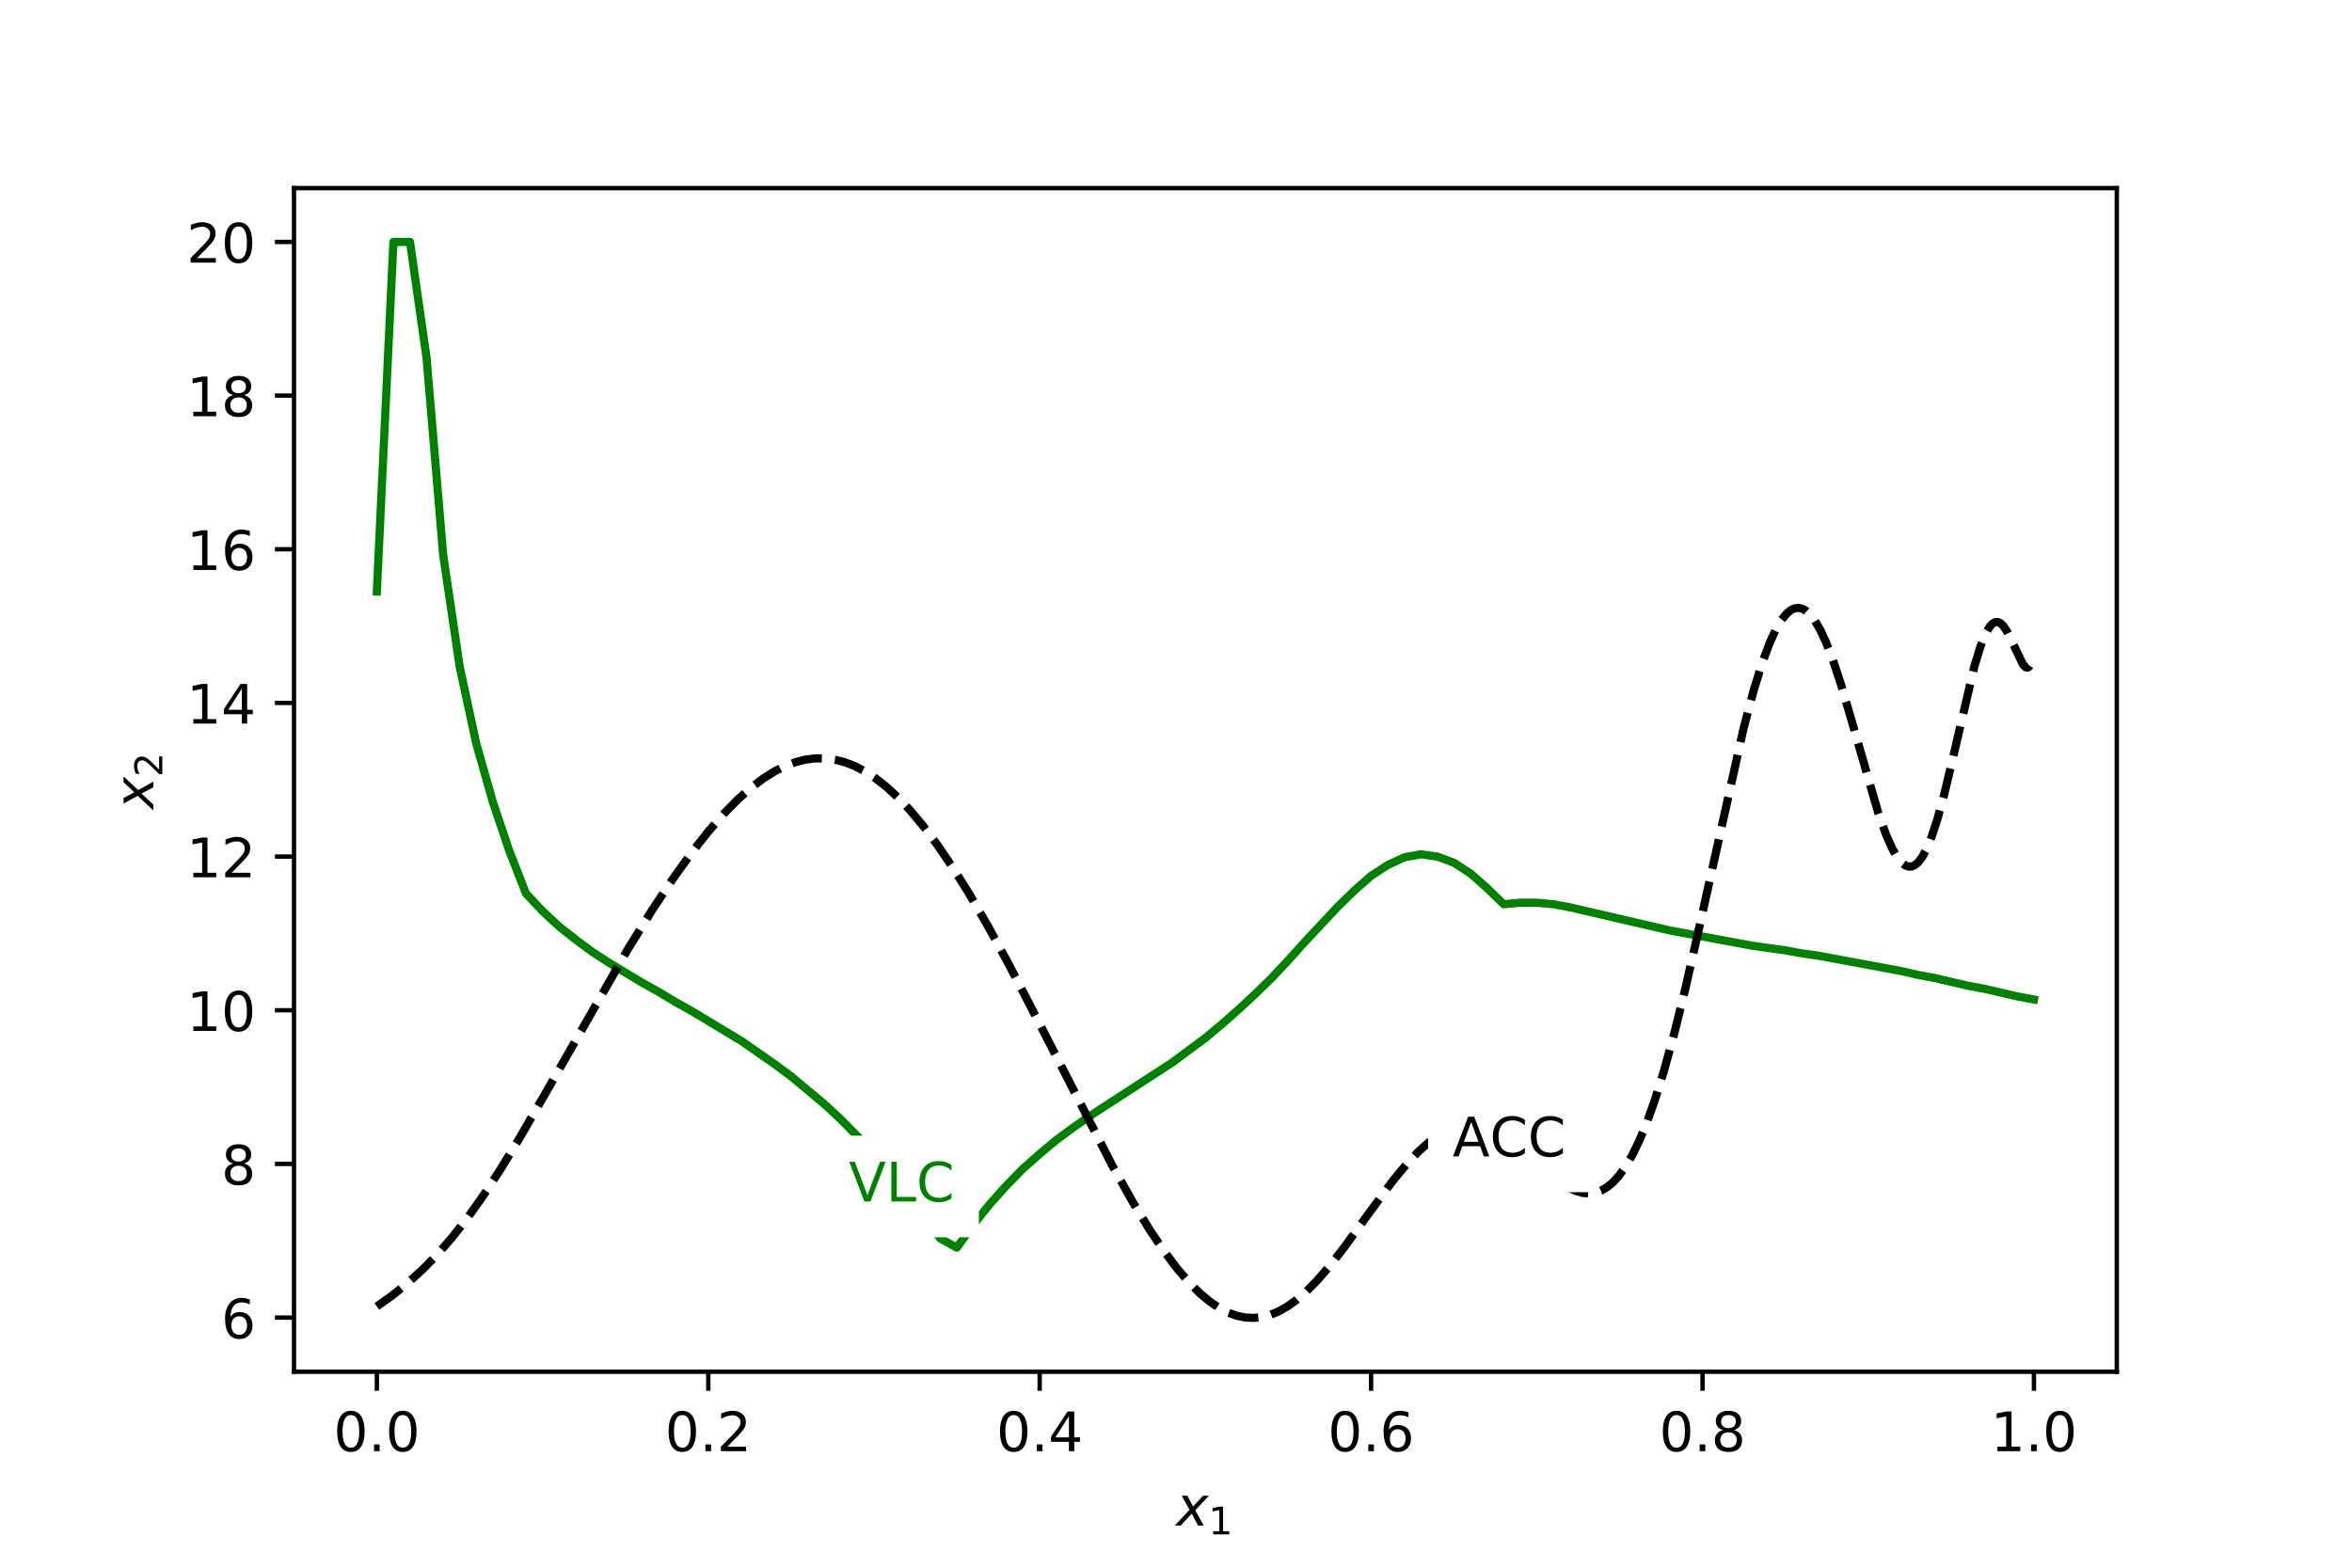 <?xml version="1.0" encoding="utf-8" standalone="no"?>
<!DOCTYPE svg PUBLIC "-//W3C//DTD SVG 1.1//EN"
  "http://www.w3.org/Graphics/SVG/1.1/DTD/svg11.dtd">
<!-- Created with matplotlib (https://matplotlib.org/) -->
<svg height="288pt" version="1.1" viewBox="0 0 432 288" width="432pt" xmlns="http://www.w3.org/2000/svg" xmlns:xlink="http://www.w3.org/1999/xlink">
 <defs>
  <style type="text/css">
*{stroke-linecap:butt;stroke-linejoin:round;}
  </style>
 </defs>
 <g id="figure_1">
  <g id="patch_1">
   <path d="M 0 288 
L 432 288 
L 432 0 
L 0 0 
z
" style="fill:#ffffff;"/>
  </g>
  <g id="axes_1">
   <g id="patch_2">
    <path d="M 54 252 
L 388.8 252 
L 388.8 34.56 
L 54 34.56 
z
" style="fill:#ffffff;"/>
   </g>
   <g id="matplotlib.axis_1">
    <g id="xtick_1">
     <g id="line2d_1">
      <defs>
       <path d="M 0 0 
L 0 3.5 
" id="m08d23c8030" style="stroke:#000000;stroke-width:0.8;"/>
      </defs>
      <g>
       <use style="stroke:#000000;stroke-width:0.8;" x="69.218" xlink:href="#m08d23c8030" y="252"/>
      </g>
     </g>
     <g id="text_1">
      <!-- 0.0 -->
      <defs>
       <path d="M 31.781 66.406 
Q 24.172 66.406 20.328 58.906 
Q 16.5 51.422 16.5 36.375 
Q 16.5 21.391 20.328 13.891 
Q 24.172 6.391 31.781 6.391 
Q 39.453 6.391 43.281 13.891 
Q 47.125 21.391 47.125 36.375 
Q 47.125 51.422 43.281 58.906 
Q 39.453 66.406 31.781 66.406 
z
M 31.781 74.219 
Q 44.047 74.219 50.516 64.516 
Q 56.984 54.828 56.984 36.375 
Q 56.984 17.969 50.516 8.266 
Q 44.047 -1.422 31.781 -1.422 
Q 19.531 -1.422 13.062 8.266 
Q 6.594 17.969 6.594 36.375 
Q 6.594 54.828 13.062 64.516 
Q 19.531 74.219 31.781 74.219 
z
" id="DejaVuSans-48"/>
       <path d="M 10.688 12.406 
L 21 12.406 
L 21 0 
L 10.688 0 
z
" id="DejaVuSans-46"/>
      </defs>
      <g transform="translate(61.267 266.598)scale(0.1 -0.1)">
       <use xlink:href="#DejaVuSans-48"/>
       <use x="63.623" xlink:href="#DejaVuSans-46"/>
       <use x="95.41" xlink:href="#DejaVuSans-48"/>
      </g>
     </g>
    </g>
    <g id="xtick_2">
     <g id="line2d_2">
      <g>
       <use style="stroke:#000000;stroke-width:0.8;" x="130.091" xlink:href="#m08d23c8030" y="252"/>
      </g>
     </g>
     <g id="text_2">
      <!-- 0.2 -->
      <defs>
       <path d="M 19.188 8.297 
L 53.609 8.297 
L 53.609 0 
L 7.328 0 
L 7.328 8.297 
Q 12.938 14.109 22.625 23.891 
Q 32.328 33.688 34.812 36.531 
Q 39.547 41.844 41.422 45.531 
Q 43.312 49.219 43.312 52.781 
Q 43.312 58.594 39.234 62.25 
Q 35.156 65.922 28.609 65.922 
Q 23.969 65.922 18.812 64.312 
Q 13.672 62.703 7.812 59.422 
L 7.812 69.391 
Q 13.766 71.781 18.938 73 
Q 24.125 74.219 28.422 74.219 
Q 39.75 74.219 46.484 68.547 
Q 53.219 62.891 53.219 53.422 
Q 53.219 48.922 51.531 44.891 
Q 49.859 40.875 45.406 35.406 
Q 44.188 33.984 37.641 27.219 
Q 31.109 20.453 19.188 8.297 
z
" id="DejaVuSans-50"/>
      </defs>
      <g transform="translate(122.139 266.598)scale(0.1 -0.1)">
       <use xlink:href="#DejaVuSans-48"/>
       <use x="63.623" xlink:href="#DejaVuSans-46"/>
       <use x="95.41" xlink:href="#DejaVuSans-50"/>
      </g>
     </g>
    </g>
    <g id="xtick_3">
     <g id="line2d_3">
      <g>
       <use style="stroke:#000000;stroke-width:0.8;" x="190.964" xlink:href="#m08d23c8030" y="252"/>
      </g>
     </g>
     <g id="text_3">
      <!-- 0.4 -->
      <defs>
       <path d="M 37.797 64.312 
L 12.891 25.391 
L 37.797 25.391 
z
M 35.203 72.906 
L 47.609 72.906 
L 47.609 25.391 
L 58.016 25.391 
L 58.016 17.188 
L 47.609 17.188 
L 47.609 0 
L 37.797 0 
L 37.797 17.188 
L 4.891 17.188 
L 4.891 26.703 
z
" id="DejaVuSans-52"/>
      </defs>
      <g transform="translate(183.012 266.598)scale(0.1 -0.1)">
       <use xlink:href="#DejaVuSans-48"/>
       <use x="63.623" xlink:href="#DejaVuSans-46"/>
       <use x="95.41" xlink:href="#DejaVuSans-52"/>
      </g>
     </g>
    </g>
    <g id="xtick_4">
     <g id="line2d_4">
      <g>
       <use style="stroke:#000000;stroke-width:0.8;" x="251.836" xlink:href="#m08d23c8030" y="252"/>
      </g>
     </g>
     <g id="text_4">
      <!-- 0.6 -->
      <defs>
       <path d="M 33.016 40.375 
Q 26.375 40.375 22.484 35.828 
Q 18.609 31.297 18.609 23.391 
Q 18.609 15.531 22.484 10.953 
Q 26.375 6.391 33.016 6.391 
Q 39.656 6.391 43.531 10.953 
Q 47.406 15.531 47.406 23.391 
Q 47.406 31.297 43.531 35.828 
Q 39.656 40.375 33.016 40.375 
z
M 52.594 71.297 
L 52.594 62.312 
Q 48.875 64.062 45.094 64.984 
Q 41.312 65.922 37.594 65.922 
Q 27.828 65.922 22.672 59.328 
Q 17.531 52.734 16.797 39.406 
Q 19.672 43.656 24.016 45.922 
Q 28.375 48.188 33.594 48.188 
Q 44.578 48.188 50.953 41.516 
Q 57.328 34.859 57.328 23.391 
Q 57.328 12.156 50.688 5.359 
Q 44.047 -1.422 33.016 -1.422 
Q 20.359 -1.422 13.672 8.266 
Q 6.984 17.969 6.984 36.375 
Q 6.984 53.656 15.188 63.938 
Q 23.391 74.219 37.203 74.219 
Q 40.922 74.219 44.703 73.484 
Q 48.484 72.75 52.594 71.297 
z
" id="DejaVuSans-54"/>
      </defs>
      <g transform="translate(243.885 266.598)scale(0.1 -0.1)">
       <use xlink:href="#DejaVuSans-48"/>
       <use x="63.623" xlink:href="#DejaVuSans-46"/>
       <use x="95.41" xlink:href="#DejaVuSans-54"/>
      </g>
     </g>
    </g>
    <g id="xtick_5">
     <g id="line2d_5">
      <g>
       <use style="stroke:#000000;stroke-width:0.8;" x="312.709" xlink:href="#m08d23c8030" y="252"/>
      </g>
     </g>
     <g id="text_5">
      <!-- 0.8 -->
      <defs>
       <path d="M 31.781 34.625 
Q 24.75 34.625 20.719 30.859 
Q 16.703 27.094 16.703 20.516 
Q 16.703 13.922 20.719 10.156 
Q 24.75 6.391 31.781 6.391 
Q 38.812 6.391 42.859 10.172 
Q 46.922 13.969 46.922 20.516 
Q 46.922 27.094 42.891 30.859 
Q 38.875 34.625 31.781 34.625 
z
M 21.922 38.812 
Q 15.578 40.375 12.031 44.719 
Q 8.5 49.078 8.5 55.328 
Q 8.5 64.062 14.719 69.141 
Q 20.953 74.219 31.781 74.219 
Q 42.672 74.219 48.875 69.141 
Q 55.078 64.062 55.078 55.328 
Q 55.078 49.078 51.531 44.719 
Q 48 40.375 41.703 38.812 
Q 48.828 37.156 52.797 32.312 
Q 56.781 27.484 56.781 20.516 
Q 56.781 9.906 50.312 4.234 
Q 43.844 -1.422 31.781 -1.422 
Q 19.734 -1.422 13.25 4.234 
Q 6.781 9.906 6.781 20.516 
Q 6.781 27.484 10.781 32.312 
Q 14.797 37.156 21.922 38.812 
z
M 18.312 54.391 
Q 18.312 48.734 21.844 45.562 
Q 25.391 42.391 31.781 42.391 
Q 38.141 42.391 41.719 45.562 
Q 45.312 48.734 45.312 54.391 
Q 45.312 60.062 41.719 63.234 
Q 38.141 66.406 31.781 66.406 
Q 25.391 66.406 21.844 63.234 
Q 18.312 60.062 18.312 54.391 
z
" id="DejaVuSans-56"/>
      </defs>
      <g transform="translate(304.758 266.598)scale(0.1 -0.1)">
       <use xlink:href="#DejaVuSans-48"/>
       <use x="63.623" xlink:href="#DejaVuSans-46"/>
       <use x="95.41" xlink:href="#DejaVuSans-56"/>
      </g>
     </g>
    </g>
    <g id="xtick_6">
     <g id="line2d_6">
      <g>
       <use style="stroke:#000000;stroke-width:0.8;" x="373.582" xlink:href="#m08d23c8030" y="252"/>
      </g>
     </g>
     <g id="text_6">
      <!-- 1.0 -->
      <defs>
       <path d="M 12.406 8.297 
L 28.516 8.297 
L 28.516 63.922 
L 10.984 60.406 
L 10.984 69.391 
L 28.422 72.906 
L 38.281 72.906 
L 38.281 8.297 
L 54.391 8.297 
L 54.391 0 
L 12.406 0 
z
" id="DejaVuSans-49"/>
      </defs>
      <g transform="translate(365.63 266.598)scale(0.1 -0.1)">
       <use xlink:href="#DejaVuSans-49"/>
       <use x="63.623" xlink:href="#DejaVuSans-46"/>
       <use x="95.41" xlink:href="#DejaVuSans-48"/>
      </g>
     </g>
    </g>
    <g id="text_7">
     <!-- $x_1$ -->
     <defs>
      <path d="M 60.016 54.688 
L 34.906 27.875 
L 50.297 0 
L 39.984 0 
L 28.422 21.688 
L 8.297 0 
L -2.594 0 
L 24.312 28.812 
L 10.016 54.688 
L 20.312 54.688 
L 30.812 34.906 
L 49.125 54.688 
z
" id="DejaVuSans-Oblique-120"/>
     </defs>
     <g transform="translate(216.05 280.277)scale(0.1 -0.1)">
      <use transform="translate(0 0.312)" xlink:href="#DejaVuSans-Oblique-120"/>
      <use transform="translate(59.18 -16.094)scale(0.7)" xlink:href="#DejaVuSans-49"/>
     </g>
    </g>
   </g>
   <g id="matplotlib.axis_2">
    <g id="ytick_1">
     <g id="line2d_7">
      <defs>
       <path d="M 0 0 
L -3.5 0 
" id="mb5e9b8f4a4" style="stroke:#000000;stroke-width:0.8;"/>
      </defs>
      <g>
       <use style="stroke:#000000;stroke-width:0.8;" x="54" xlink:href="#mb5e9b8f4a4" y="242.056"/>
      </g>
     </g>
     <g id="text_8">
      <!-- 6 -->
      <g transform="translate(40.638 245.855)scale(0.1 -0.1)">
       <use xlink:href="#DejaVuSans-54"/>
      </g>
     </g>
    </g>
    <g id="ytick_2">
     <g id="line2d_8">
      <g>
       <use style="stroke:#000000;stroke-width:0.8;" x="54" xlink:href="#mb5e9b8f4a4" y="213.825"/>
      </g>
     </g>
     <g id="text_9">
      <!-- 8 -->
      <g transform="translate(40.638 217.625)scale(0.1 -0.1)">
       <use xlink:href="#DejaVuSans-56"/>
      </g>
     </g>
    </g>
    <g id="ytick_3">
     <g id="line2d_9">
      <g>
       <use style="stroke:#000000;stroke-width:0.8;" x="54" xlink:href="#mb5e9b8f4a4" y="185.595"/>
      </g>
     </g>
     <g id="text_10">
      <!-- 10 -->
      <g transform="translate(34.275 189.394)scale(0.1 -0.1)">
       <use xlink:href="#DejaVuSans-49"/>
       <use x="63.623" xlink:href="#DejaVuSans-48"/>
      </g>
     </g>
    </g>
    <g id="ytick_4">
     <g id="line2d_10">
      <g>
       <use style="stroke:#000000;stroke-width:0.8;" x="54" xlink:href="#mb5e9b8f4a4" y="157.365"/>
      </g>
     </g>
     <g id="text_11">
      <!-- 12 -->
      <g transform="translate(34.275 161.164)scale(0.1 -0.1)">
       <use xlink:href="#DejaVuSans-49"/>
       <use x="63.623" xlink:href="#DejaVuSans-50"/>
      </g>
     </g>
    </g>
    <g id="ytick_5">
     <g id="line2d_11">
      <g>
       <use style="stroke:#000000;stroke-width:0.8;" x="54" xlink:href="#mb5e9b8f4a4" y="129.135"/>
      </g>
     </g>
     <g id="text_12">
      <!-- 14 -->
      <g transform="translate(34.275 132.934)scale(0.1 -0.1)">
       <use xlink:href="#DejaVuSans-49"/>
       <use x="63.623" xlink:href="#DejaVuSans-52"/>
      </g>
     </g>
    </g>
    <g id="ytick_6">
     <g id="line2d_12">
      <g>
       <use style="stroke:#000000;stroke-width:0.8;" x="54" xlink:href="#mb5e9b8f4a4" y="100.904"/>
      </g>
     </g>
     <g id="text_13">
      <!-- 16 -->
      <g transform="translate(34.275 104.703)scale(0.1 -0.1)">
       <use xlink:href="#DejaVuSans-49"/>
       <use x="63.623" xlink:href="#DejaVuSans-54"/>
      </g>
     </g>
    </g>
    <g id="ytick_7">
     <g id="line2d_13">
      <g>
       <use style="stroke:#000000;stroke-width:0.8;" x="54" xlink:href="#mb5e9b8f4a4" y="72.674"/>
      </g>
     </g>
     <g id="text_14">
      <!-- 18 -->
      <g transform="translate(34.275 76.473)scale(0.1 -0.1)">
       <use xlink:href="#DejaVuSans-49"/>
       <use x="63.623" xlink:href="#DejaVuSans-56"/>
      </g>
     </g>
    </g>
    <g id="ytick_8">
     <g id="line2d_14">
      <g>
       <use style="stroke:#000000;stroke-width:0.8;" x="54" xlink:href="#mb5e9b8f4a4" y="44.444"/>
      </g>
     </g>
     <g id="text_15">
      <!-- 20 -->
      <g transform="translate(34.275 48.243)scale(0.1 -0.1)">
       <use xlink:href="#DejaVuSans-50"/>
       <use x="63.623" xlink:href="#DejaVuSans-48"/>
      </g>
     </g>
    </g>
    <g id="text_16">
     <!-- $x_2$ -->
     <g transform="translate(28.195 148.63)rotate(-90)scale(0.1 -0.1)">
      <use transform="translate(0 0.312)" xlink:href="#DejaVuSans-Oblique-120"/>
      <use transform="translate(59.18 -16.094)scale(0.7)" xlink:href="#DejaVuSans-50"/>
     </g>
    </g>
   </g>
   <g id="line2d_15">
    <path clip-path="url(#pf4d98b7af5)" d="M 69.218 108.668 
L 72.262 44.444 
L 75.305 44.444 
L 78.349 65.758 
L 81.393 101.892 
L 84.436 122.5 
L 87.48 136.616 
L 90.524 147.343 
L 93.567 156.377 
L 96.611 164.14 
L 99.655 167.387 
L 102.698 170.21 
L 105.742 172.609 
L 108.785 174.868 
L 111.829 176.844 
L 114.873 178.679 
L 117.916 180.514 
L 120.96 182.207 
L 124.004 184.042 
L 127.047 185.736 
L 130.091 187.571 
L 133.135 189.406 
L 136.178 191.241 
L 139.222 193.358 
L 142.265 195.476 
L 145.309 197.734 
L 148.353 200.275 
L 151.396 202.816 
L 154.44 205.639 
L 157.484 208.744 
L 160.527 211.99 
L 163.571 215.519 
L 166.615 219.189 
L 169.658 223.283 
L 172.702 227.517 
L 175.745 229.211 
L 178.789 224.976 
L 181.833 221.165 
L 184.876 217.778 
L 187.92 214.672 
L 190.964 211.99 
L 194.007 209.45 
L 197.051 207.191 
L 200.095 205.074 
L 203.138 203.098 
L 206.182 201.122 
L 209.225 199.146 
L 212.269 197.17 
L 215.313 195.193 
L 218.356 192.935 
L 221.4 190.677 
L 224.444 188.136 
L 227.487 185.454 
L 230.531 182.631 
L 233.575 179.667 
L 236.618 176.42 
L 239.662 173.033 
L 242.705 169.786 
L 245.749 166.54 
L 248.793 163.575 
L 251.836 160.894 
L 254.88 158.917 
L 257.924 157.506 
L 260.967 156.941 
L 264.011 157.365 
L 267.055 158.494 
L 270.098 160.47 
L 273.142 163.152 
L 276.185 166.116 
L 279.229 165.834 
L 282.273 165.834 
L 285.316 166.116 
L 288.36 166.681 
L 291.404 167.387 
L 294.447 168.092 
L 297.491 168.798 
L 300.535 169.504 
L 303.578 170.21 
L 306.622 170.915 
L 309.665 171.48 
L 312.709 172.045 
L 315.753 172.609 
L 318.796 173.174 
L 321.84 173.738 
L 324.884 174.162 
L 327.927 174.585 
L 330.971 175.15 
L 334.015 175.573 
L 337.058 176.138 
L 340.102 176.703 
L 343.145 177.267 
L 346.189 177.832 
L 349.233 178.396 
L 352.276 179.102 
L 355.32 179.667 
L 358.364 180.373 
L 361.407 181.078 
L 364.451 181.643 
L 367.495 182.349 
L 370.538 183.054 
L 373.582 183.619 
" style="fill:none;stroke:#008000;stroke-linecap:square;stroke-width:1.5;"/>
   </g>
   <g id="line2d_16">
    <path clip-path="url(#pf4d98b7af5)" d="M 69.218 240.005 
L 71.991 238.033 
L 74.876 235.708 
L 77.64 233.195 
L 80.303 230.472 
L 82.951 227.442 
L 85.669 223.988 
L 88.558 219.949 
L 91.744 215.1 
L 95.458 209.026 
L 100.315 200.623 
L 115.336 174.357 
L 119.777 167.194 
L 123.618 161.408 
L 127.036 156.651 
L 130.119 152.731 
L 132.931 149.506 
L 135.518 146.87 
L 137.917 144.736 
L 140.157 143.034 
L 142.266 141.705 
L 144.266 140.704 
L 146.18 139.99 
L 148.028 139.535 
L 149.827 139.32 
L 151.601 139.331 
L 153.369 139.565 
L 155.15 140.026 
L 156.961 140.727 
L 158.821 141.688 
L 160.75 142.939 
L 162.765 144.516 
L 164.884 146.461 
L 167.13 148.833 
L 169.525 151.692 
L 172.103 155.124 
L 174.903 159.23 
L 177.987 164.158 
L 181.453 170.13 
L 185.498 177.559 
L 190.694 187.598 
L 204.369 214.257 
L 208.085 220.874 
L 211.178 225.941 
L 213.871 229.942 
L 216.279 233.132 
L 218.461 235.665 
L 220.464 237.658 
L 222.321 239.2 
L 224.056 240.359 
L 225.696 241.194 
L 227.261 241.744 
L 228.773 242.043 
L 230.259 242.112 
L 231.738 241.958 
L 233.235 241.576 
L 234.775 240.952 
L 236.382 240.056 
L 238.087 238.846 
L 239.922 237.263 
L 241.94 235.219 
L 244.226 232.577 
L 246.99 229.023 
L 251.324 223.03 
L 255.801 216.96 
L 258.4 213.806 
L 260.537 211.551 
L 262.412 209.885 
L 264.107 208.667 
L 265.678 207.806 
L 267.16 207.242 
L 268.587 206.933 
L 269.994 206.855 
L 271.406 207 
L 272.864 207.376 
L 274.407 208.008 
L 276.093 208.946 
L 278.029 210.288 
L 280.522 212.307 
L 286.229 217.022 
L 287.997 218.136 
L 289.458 218.804 
L 290.736 219.15 
L 291.899 219.24 
L 292.992 219.102 
L 294.048 218.744 
L 295.101 218.149 
L 296.172 217.282 
L 297.283 216.09 
L 298.449 214.501 
L 299.682 212.433 
L 300.993 209.782 
L 302.4 206.421 
L 303.915 202.202 
L 305.571 196.911 
L 307.409 190.264 
L 309.519 181.764 
L 312.145 170.195 
L 320.284 133.647 
L 322.144 126.697 
L 323.699 121.703 
L 325.038 118.113 
L 326.21 115.575 
L 327.242 113.841 
L 328.152 112.723 
L 328.962 112.06 
L 329.692 111.737 
L 330.374 111.672 
L 331.047 111.832 
L 331.747 112.233 
L 332.508 112.937 
L 333.351 114.035 
L 334.3 115.655 
L 335.381 117.961 
L 336.629 121.177 
L 338.12 125.67 
L 340.086 132.361 
L 344.993 149.358 
L 346.411 153.316 
L 347.555 155.892 
L 348.511 157.53 
L 349.324 158.51 
L 350.021 159.024 
L 350.636 159.215 
L 351.208 159.163 
L 351.786 158.881 
L 352.407 158.319 
L 353.101 157.372 
L 353.886 155.901 
L 354.784 153.72 
L 355.825 150.571 
L 357.07 146.05 
L 358.714 139.168 
L 362.622 122.485 
L 363.763 118.738 
L 364.664 116.486 
L 365.4 115.194 
L 366.012 114.531 
L 366.53 114.274 
L 366.998 114.282 
L 367.473 114.52 
L 368.012 115.057 
L 368.666 116.049 
L 369.537 117.815 
L 371.573 122.091 
L 372.063 122.582 
L 372.404 122.647 
L 372.696 122.472 
L 373.013 121.992 
L 373.378 120.99 
L 373.582 120.188 
L 373.582 120.188 
" style="fill:none;stroke:#000000;stroke-dasharray:5.55,2.4;stroke-dashoffset:0;stroke-width:1.5;"/>
   </g>
   <g id="text_17">
    <g id="patch_3">
     <path clip-path="url(#pf4d98b7af5)" d="M 151.902 226.805 
L 179.298 226.805 
L 179.298 209.127 
L 151.902 209.127 
z
" style="fill:#ffffff;stroke:#ffffff;stroke-linejoin:miter;"/>
    </g>
    <g clip-path="url(#pf4d98b7af5)">
     <!-- VLC -->
     <defs>
      <path d="M 28.609 0 
L 0.781 72.906 
L 11.078 72.906 
L 34.188 11.531 
L 57.328 72.906 
L 67.578 72.906 
L 39.797 0 
z
" id="DejaVuSans-86"/>
      <path d="M 9.812 72.906 
L 19.672 72.906 
L 19.672 8.297 
L 55.172 8.297 
L 55.172 0 
L 9.812 0 
z
" id="DejaVuSans-76"/>
      <path d="M 64.406 67.281 
L 64.406 56.891 
Q 59.422 61.531 53.781 63.812 
Q 48.141 66.109 41.797 66.109 
Q 29.297 66.109 22.656 58.469 
Q 16.016 50.828 16.016 36.375 
Q 16.016 21.969 22.656 14.328 
Q 29.297 6.688 41.797 6.688 
Q 48.141 6.688 53.781 8.984 
Q 59.422 11.281 64.406 15.922 
L 64.406 5.609 
Q 59.234 2.094 53.438 0.328 
Q 47.656 -1.422 41.219 -1.422 
Q 24.656 -1.422 15.125 8.703 
Q 5.609 18.844 5.609 36.375 
Q 5.609 53.953 15.125 64.078 
Q 24.656 74.219 41.219 74.219 
Q 47.75 74.219 53.531 72.484 
Q 59.328 70.75 64.406 67.281 
z
" id="DejaVuSans-67"/>
     </defs>
     <g style="fill:#008000;" transform="translate(155.902 220.725)scale(0.1 -0.1)">
      <use xlink:href="#DejaVuSans-86"/>
      <use x="68.408" xlink:href="#DejaVuSans-76"/>
      <use x="124.121" xlink:href="#DejaVuSans-67"/>
     </g>
    </g>
   </g>
   <g id="text_18">
    <g id="patch_4">
     <path clip-path="url(#pf4d98b7af5)" d="M 262.798 218.522 
L 291.602 218.522 
L 291.602 200.844 
L 262.798 200.844 
z
" style="fill:#ffffff;stroke:#ffffff;stroke-linejoin:miter;"/>
    </g>
    <g clip-path="url(#pf4d98b7af5)">
     <!-- ACC -->
     <defs>
      <path d="M 34.188 63.188 
L 20.797 26.906 
L 47.609 26.906 
z
M 28.609 72.906 
L 39.797 72.906 
L 67.578 0 
L 57.328 0 
L 50.688 18.703 
L 17.828 18.703 
L 11.188 0 
L 0.781 0 
z
" id="DejaVuSans-65"/>
     </defs>
     <g transform="translate(266.798 212.442)scale(0.1 -0.1)">
      <use xlink:href="#DejaVuSans-65"/>
      <use x="68.393" xlink:href="#DejaVuSans-67"/>
      <use x="138.217" xlink:href="#DejaVuSans-67"/>
     </g>
    </g>
   </g>
   <g id="patch_5">
    <path d="M 54 252 
L 54 34.56 
" style="fill:none;stroke:#000000;stroke-linecap:square;stroke-linejoin:miter;stroke-width:0.8;"/>
   </g>
   <g id="patch_6">
    <path d="M 388.8 252 
L 388.8 34.56 
" style="fill:none;stroke:#000000;stroke-linecap:square;stroke-linejoin:miter;stroke-width:0.8;"/>
   </g>
   <g id="patch_7">
    <path d="M 54 252 
L 388.8 252 
" style="fill:none;stroke:#000000;stroke-linecap:square;stroke-linejoin:miter;stroke-width:0.8;"/>
   </g>
   <g id="patch_8">
    <path d="M 54 34.56 
L 388.8 34.56 
" style="fill:none;stroke:#000000;stroke-linecap:square;stroke-linejoin:miter;stroke-width:0.8;"/>
   </g>
  </g>
 </g>
 <defs>
  <clipPath id="pf4d98b7af5">
   <rect height="217.44" width="334.8" x="54" y="34.56"/>
  </clipPath>
 </defs>
</svg>
